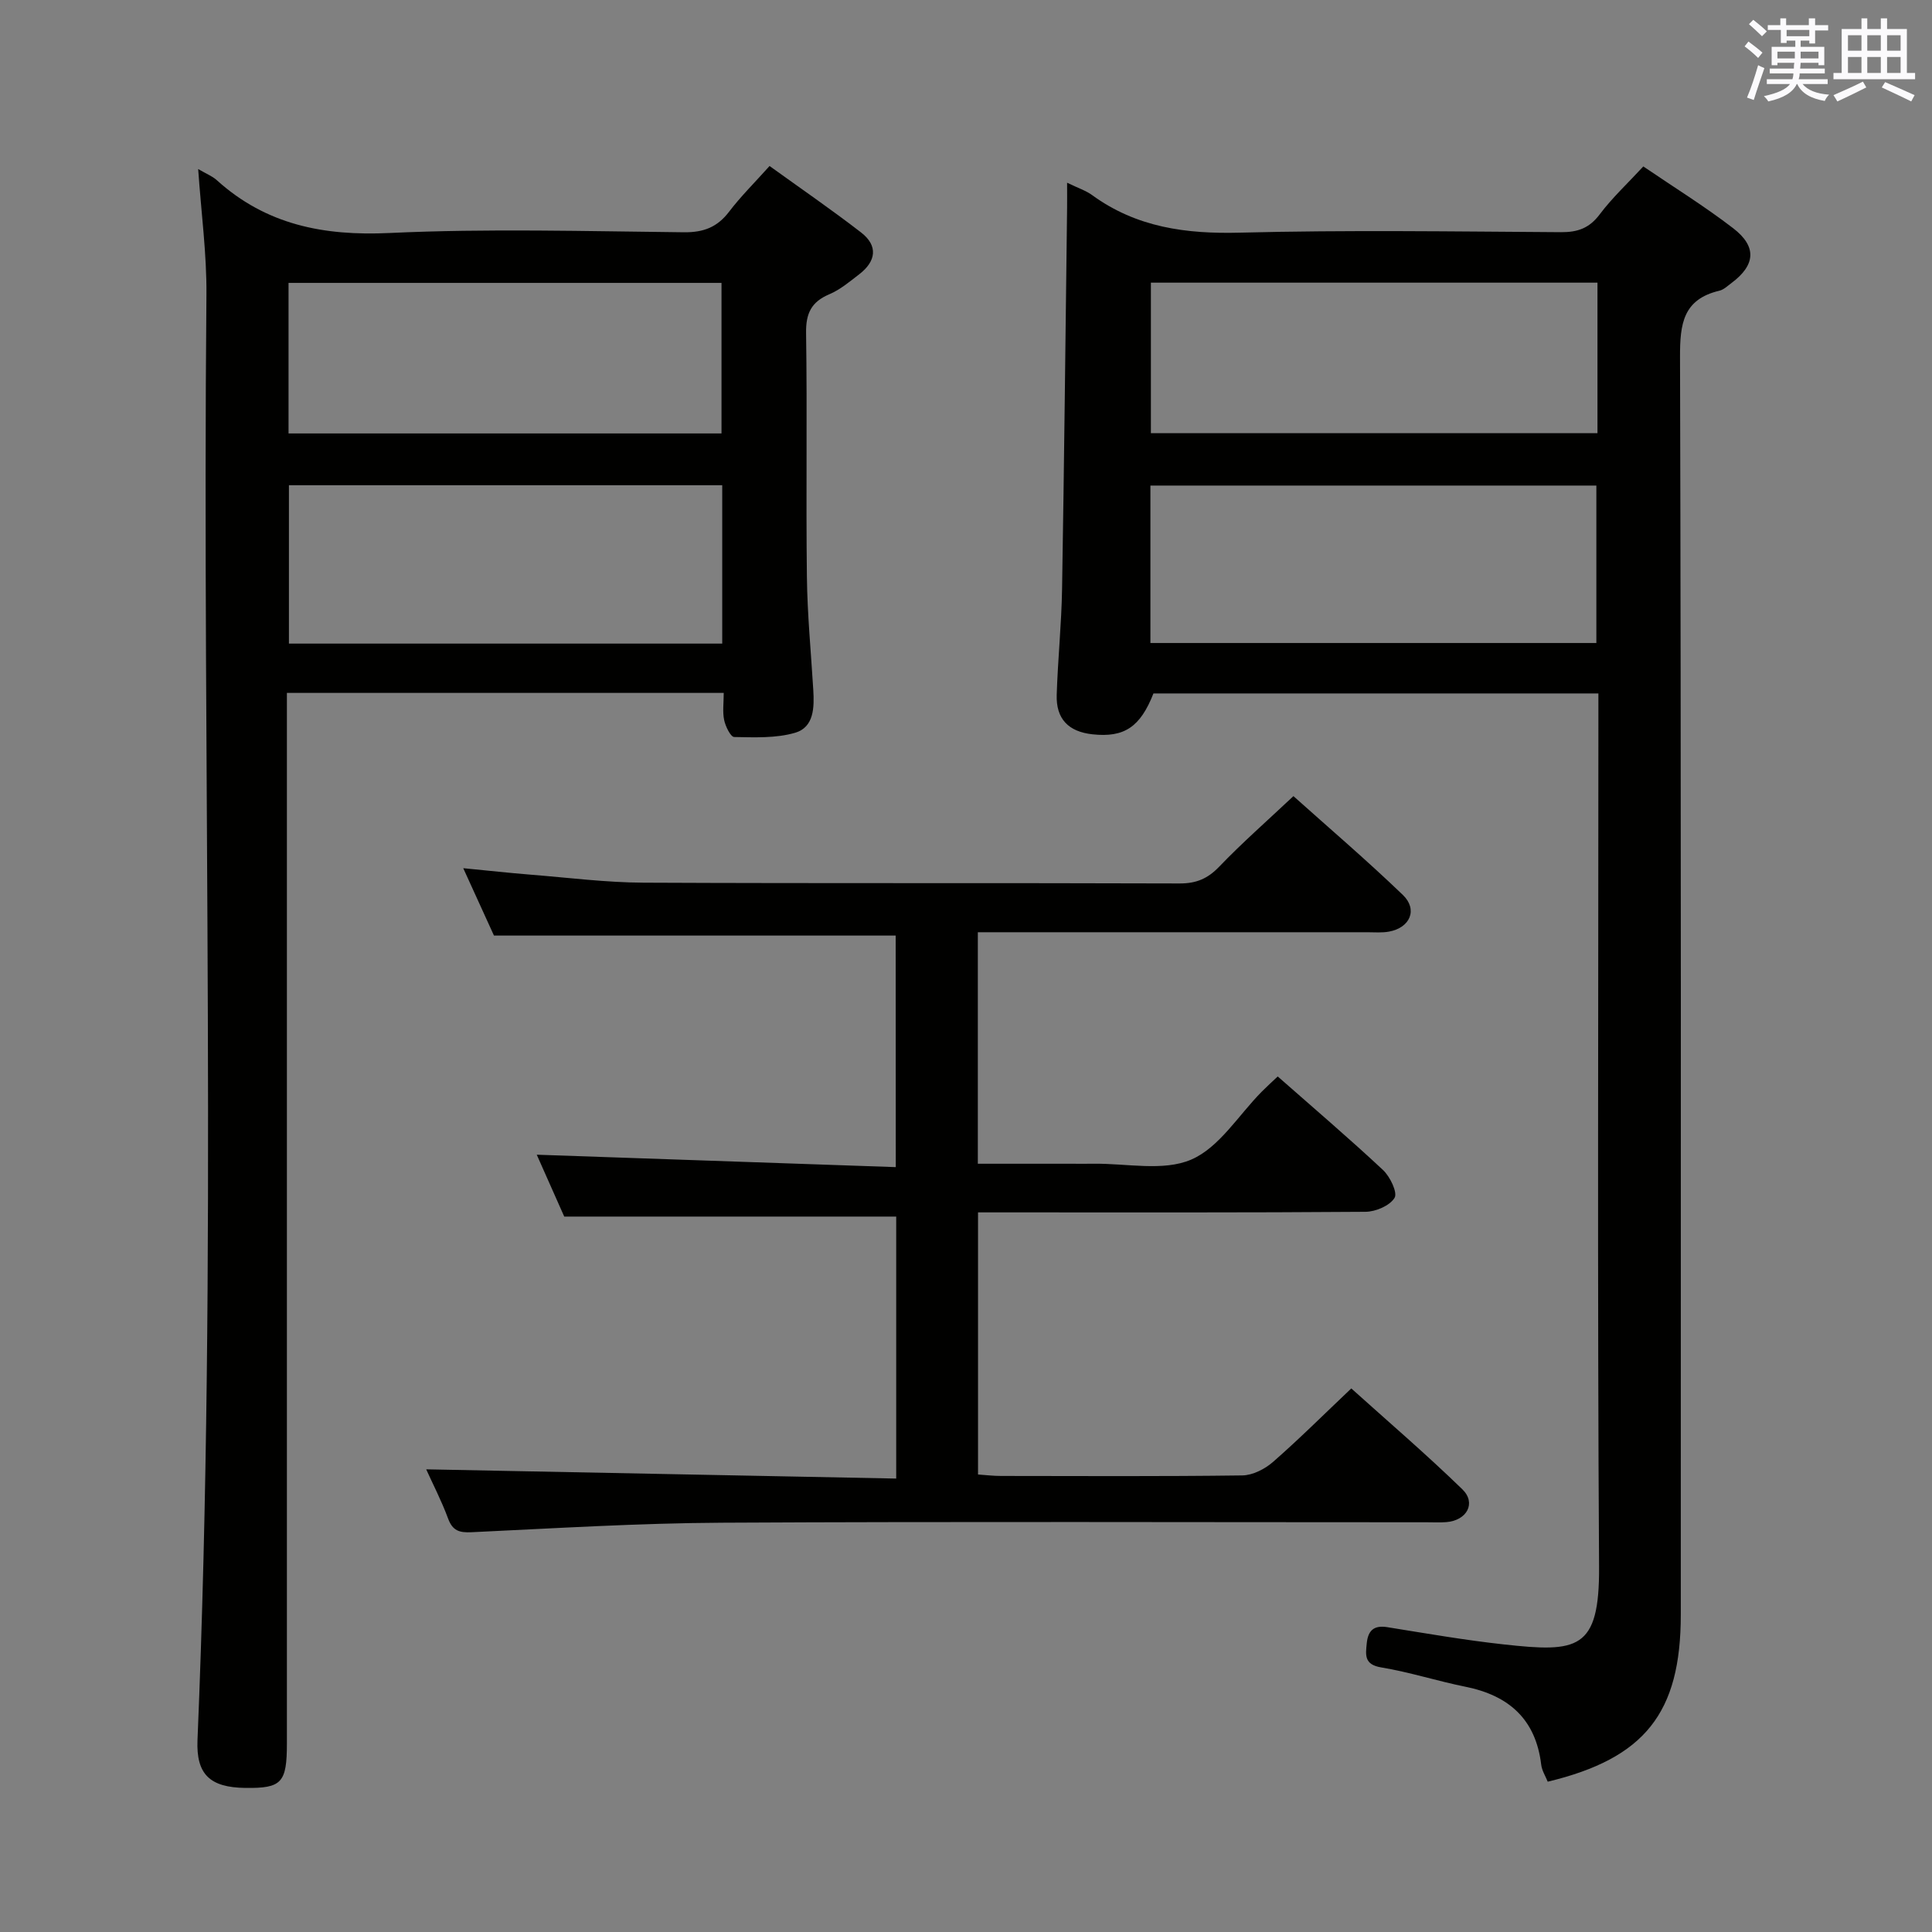 <svg enable-background="new 0 0 400 400" viewBox="0 0 400 400" xmlns="http://www.w3.org/2000/svg"><rect x="0" y="0" width="400" height="400" fill="#808080" stroke="none"/><g fill="#010100"><path d="m220.93 37.83c2.28 1.11 3.89 1.62 5.19 2.57 9.19 6.69 19.44 8.06 30.6 7.77 22.15-.57 44.32-.24 66.48-.1 3.47.02 5.87-.84 8.02-3.71 2.57-3.42 5.76-6.38 9.01-9.9 6.37 4.33 12.71 8.26 18.6 12.79 4.97 3.82 4.62 7.64-.35 11.35-.8.59-1.6 1.38-2.51 1.59-7.51 1.78-8.16 6.86-8.14 13.69.24 86.81.16 173.61.16 260.42 0 20.35-7.43 29.75-27.55 34.58-.46-1.15-1.21-2.3-1.35-3.53-1.13-9.41-6.7-14.32-15.69-16.13-5.85-1.18-11.57-3.03-17.44-4-3.55-.59-3.23-2.57-2.99-4.98.26-2.63 1.45-3.81 4.27-3.35 8.03 1.29 16.05 2.69 24.12 3.57 15.23 1.67 19.82 1.25 19.71-16.11-.36-58.15-.14-116.3-.14-174.45 0-1.98 0-3.96 0-6.33-30.9 0-61.47 0-92.12 0-2.72 6.93-6.02 9.18-12.63 8.46-4.97-.54-7.56-3.19-7.4-8.18.23-7.31.99-14.61 1.11-21.91.44-26.3.71-52.61 1.04-78.91.02-1.5 0-2.98 0-5.2zm17.25 95.3h92.33c0-11.2 0-21.93 0-32.6-31 0-61.58 0-92.33 0zm92.56-74.61c-31.07 0-61.73 0-92.46 0v31.16h92.46c0-10.42 0-20.53 0-31.16z"/><path d="m41.03 35c1.63.96 2.91 1.45 3.85 2.3 10.23 9.25 22.15 11.58 35.77 10.94 20.28-.95 40.64-.36 60.96-.15 4.08.04 6.91-1.06 9.35-4.27 2.4-3.15 5.25-5.97 8.37-9.45 6.43 4.64 12.83 9.03 18.96 13.77 3.56 2.76 3.09 5.96-.39 8.64-1.97 1.52-3.95 3.19-6.19 4.14-3.73 1.58-4.88 3.95-4.82 8.01.25 16.82-.04 33.65.17 50.48.09 7.81.85 15.61 1.32 23.41.22 3.63.17 7.74-3.76 8.89-3.96 1.16-8.39.95-12.61.88-.74-.01-1.8-2.19-2.08-3.5-.36-1.71-.09-3.55-.09-5.63-30.3 0-60.03 0-90.44 0v6.54 210.92c0 8.2-1.07 9.34-8.59 9.25-7.34-.09-10.22-2.79-9.92-9.92 4.16-99.73.94-199.51 1.85-299.26.07-8.43-1.08-16.88-1.71-25.99zm108.5 65.46c-30 0-59.7 0-89.71 0v32.79h89.71c0-11.06 0-21.78 0-32.79zm-.15-10.72c0-10.6 0-20.95 0-31.17-30.13 0-59.82 0-89.64 0v31.17z"/><path d="m185.44 193.7c-27.61 0-55.03 0-83.17 0-1.76-3.85-3.86-8.46-6.36-13.95 5.22.51 9.58.99 13.95 1.34 7.79.62 15.58 1.62 23.37 1.66 37 .17 74 .03 110.99.16 3.46.01 5.82-.99 8.21-3.48 4.71-4.91 9.84-9.41 15.36-14.6 7.21 6.46 15.14 13.23 22.65 20.45 3.15 3.03 1.51 6.8-2.86 7.6-1.46.27-2.99.13-4.49.13-25 .01-50 0-75 0-1.79 0-3.59 0-5.64 0v47.93h18.95c1.67 0 3.33.02 5 0 6.81-.1 14.42 1.63 20.21-.85 5.81-2.49 9.8-9.2 14.6-14.05 1.04-1.05 2.13-2.04 3.33-3.17 7.39 6.51 14.74 12.77 21.79 19.36 1.47 1.37 3.06 4.69 2.4 5.77-.99 1.63-3.92 2.88-6.03 2.89-24.83.19-49.66.12-74.49.12-1.8 0-3.61 0-5.72 0v54.27c1.53.1 3.12.3 4.72.3 16.67.02 33.33.11 50-.11 2.14-.03 4.65-1.31 6.33-2.77 5.38-4.7 10.45-9.76 16.23-15.24 7.36 6.63 15.41 13.52 22.99 20.88 2.94 2.86.93 6.47-3.32 6.8-1.33.1-2.67.03-4 .03-48.66 0-97.33-.17-145.99.09-17.28.09-34.56 1.16-51.83 1.97-2.54.12-3.92-.31-4.85-2.84-1.37-3.7-3.2-7.23-4.53-10.18 32.37.63 64.68 1.27 97.31 1.91 0-18.88 0-36.62 0-54.24-22.74 0-45.43 0-68.73 0-1.71-3.84-3.77-8.5-5.69-12.81 24.71.85 49.31 1.7 74.33 2.57-.02-16.74-.02-32.44-.02-47.94z"/></g><path d="m361.2 9.6.8-1c.9.7 1.9 1.4 2.9 2.3l-.9 1.1c-1-1-2-1.8-2.8-2.4zm.5 10.6c.9-2.1 1.6-4.3 2.3-6.7.4.2.8.4 1.3.6-.7 2.1-1.5 4.3-2.2 6.6zm.4-15.2.9-.9c1 .8 2 1.6 2.8 2.4l-1 1c-.9-.9-1.8-1.7-2.7-2.5zm12.5-1.2h1.2v1.4h2.7v1.1h-2.7v2.7h-1.2v-.6h-1.8v1.3h4.9v3.8h-1.2v-.5h-3.7c0 .4-.1.9-.1 1.2h5.1v1h-5.2c0 .5-.1.9-.2 1.2h6v1h-5.2c1.1 1.3 2.9 2 5.5 2.2-.4.4-.7.8-.9 1.3-2.9-.5-4.8-1.6-5.7-3.5h-.1c-.8 1.7-2.7 2.9-5.9 3.6-.2-.4-.6-.8-.9-1.1 2.8-.6 4.6-1.4 5.4-2.5h-4.8v-1h5.3c.1-.3.2-.7.2-1.2h-4.9v-1h5c0-.4 0-.8.1-1.2h-3.5v.5h-1.2v-3.8h4.9v-1.3h-1.8v.5h-1.2v-2.7h-2.7v-1h2.6v-1.4h1.2v1.4h4.7v-1.4zm-6.6 8.3h3.6c0-.4 0-.9 0-1.4h-3.6zm1.9-4.6h4.7v-1.3h-4.7zm6.6 3.2h-3.7v1.4h3.7z" fill="#fbfafc"/><path d="m385.3 3.8h1.3v2.2h2.8v-2.2h1.3v2.2h4.1v9.1h1.7v1.3h-16.9v-1.3h1.7v-9.1h4.1v-2.2zm.4 13.1.7 1.2c-1.8.9-3.8 1.9-6 2.9-.2-.4-.5-.8-.8-1.3 2.3-1 4.3-1.9 6.1-2.8zm-3.1-6.4h2.8v-3.2h-2.8zm0 4.6h2.8v-3.3h-2.8zm4-4.6h2.8v-3.2h-2.8zm0 4.6h2.8v-3.3h-2.8zm3.7 1.9c2.1.9 4.1 1.8 6.1 2.7l-.7 1.3c-2.2-1.1-4.2-2-6.1-2.9zm3.2-9.7h-2.8v3.2h2.8zm-2.8 7.8h2.8v-3.3h-2.8z" fill="#fbfafc"/></svg>